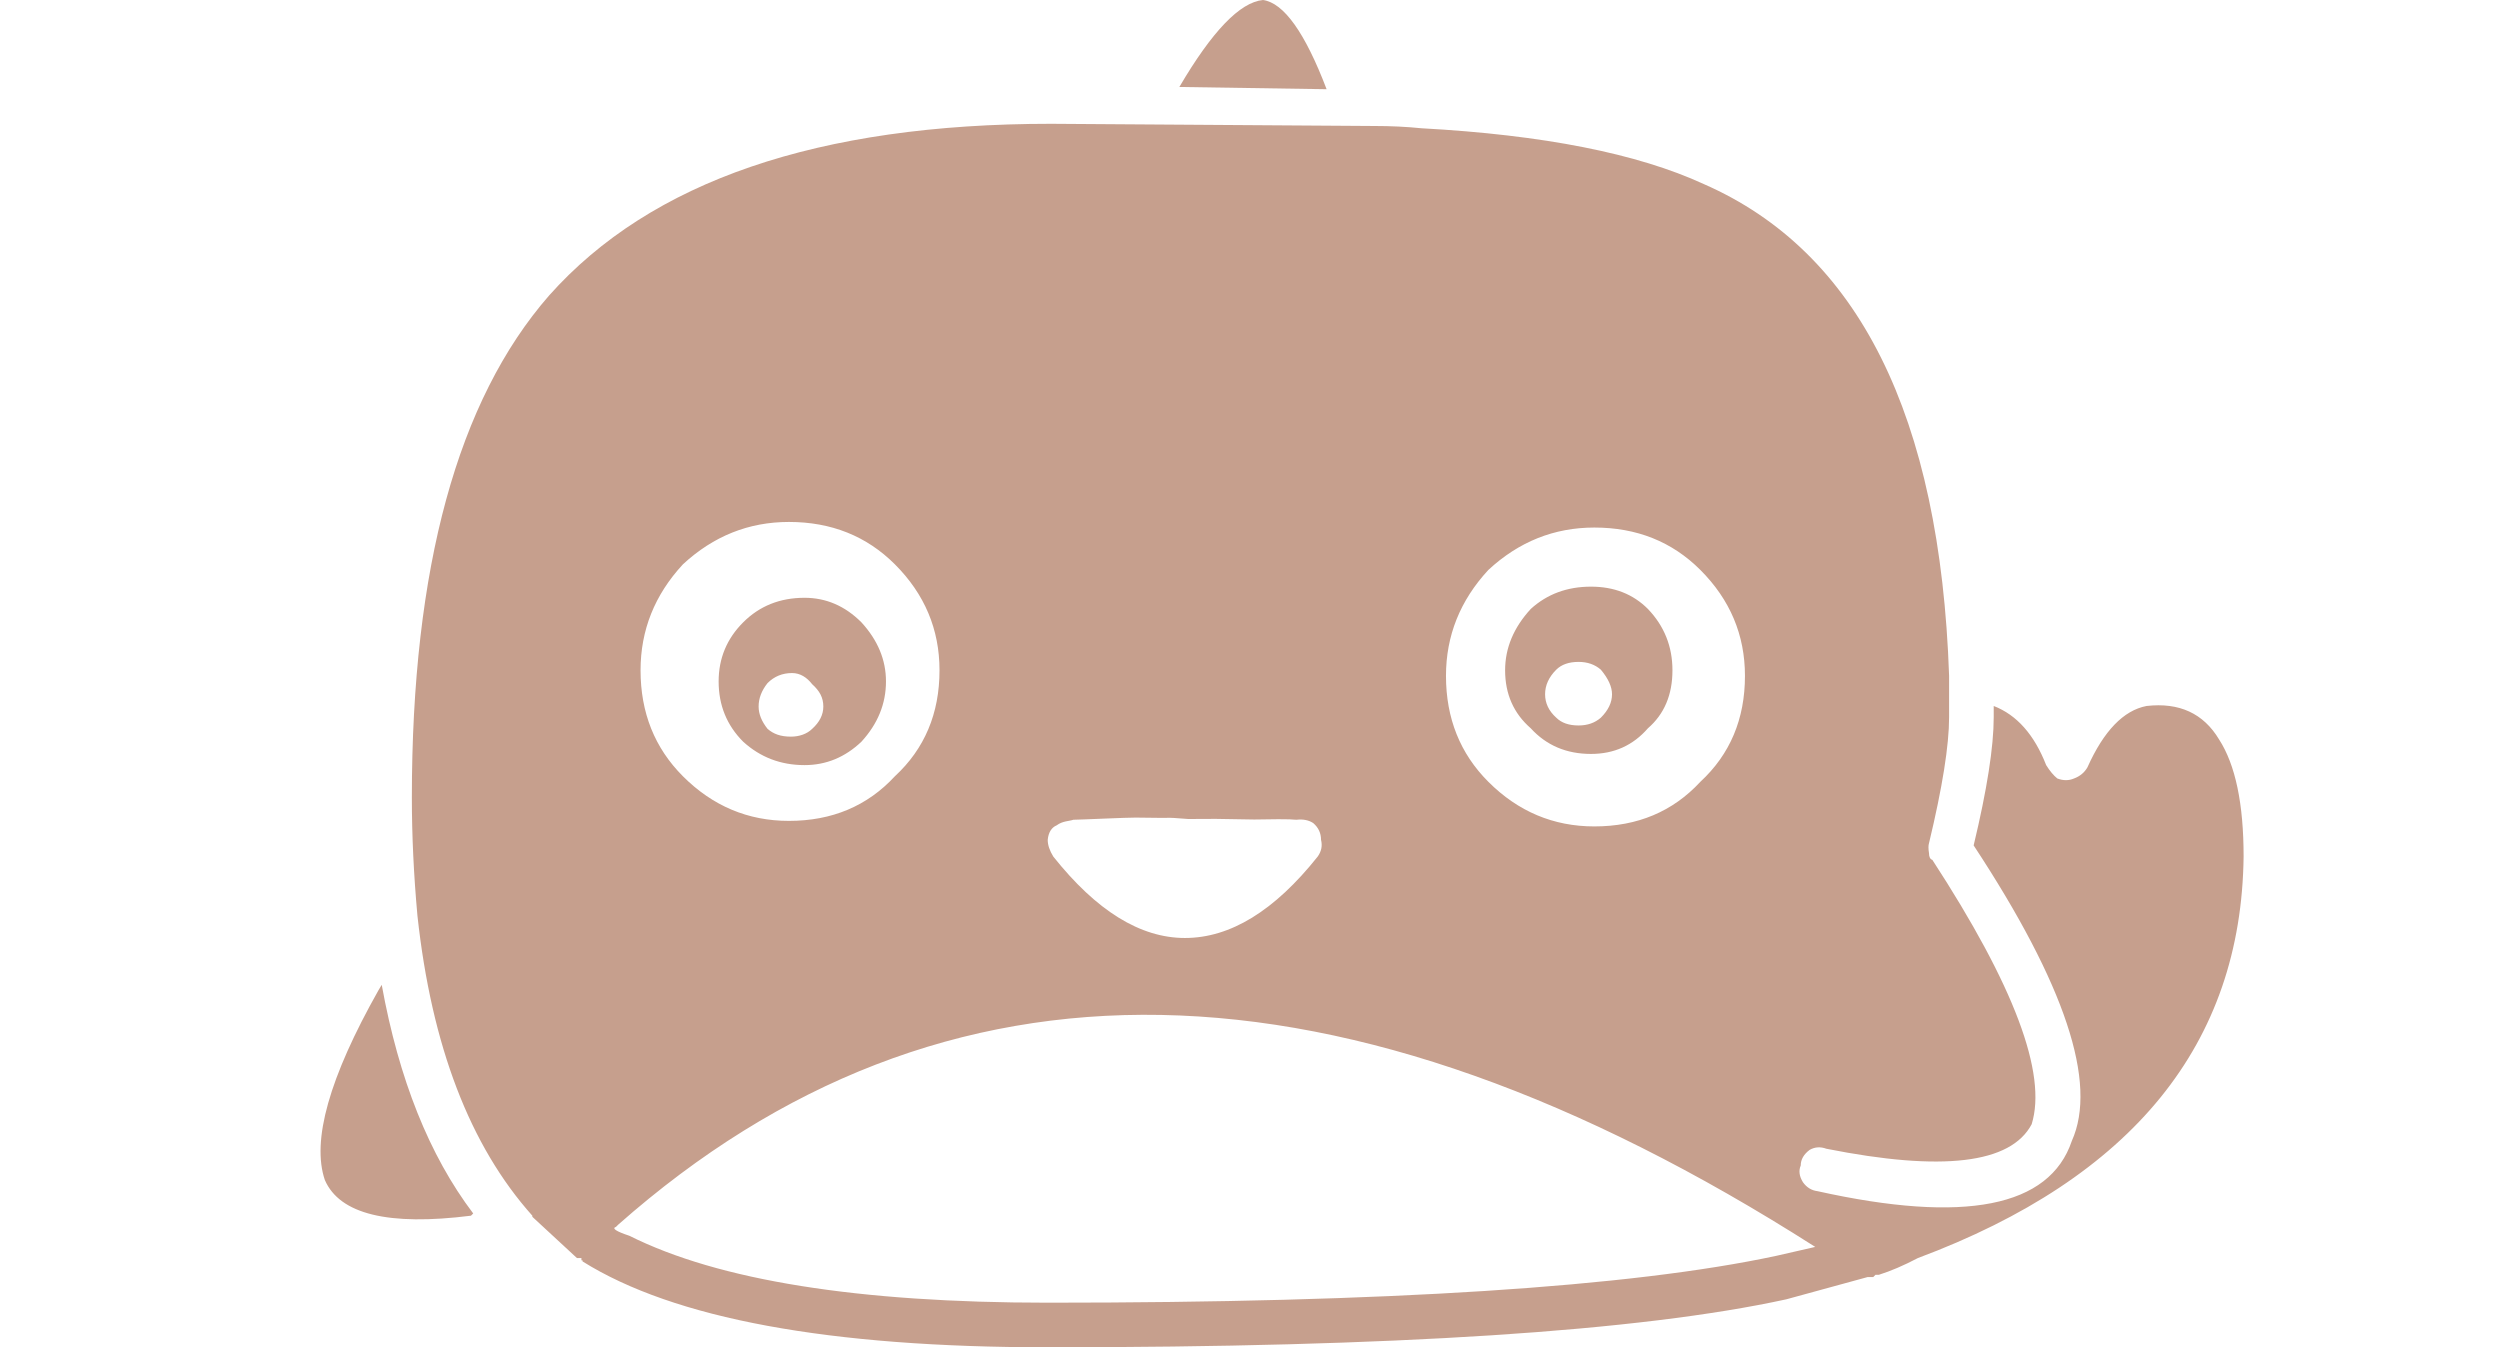 <svg version="1.0" width="396" height="213.414" viewBox="0 0 162.5 87.575" class="css-1j8o68f" xmlns="http://www.w3.org/2000/svg">
  <defs></defs>
  <g id="SvgjsG8332" featurekey="2ou6gm-0" transform="matrix(1.389,0,0,1.389,-6.95,-25.663)" fill="#c69f8d">
    <path xmlns="http://www.w3.org/2000/svg" fill-rule="evenodd" clip-rule="evenodd" d="M 108.848 53.079 C 109.613 54.263 109.996 56.089 109.996 58.56 C 109.892 67.327 104.811 73.591 94.752 77.349 C 94.091 77.696 93.482 77.958 92.925 78.132 L 92.769 78.132 L 92.665 78.237 L 92.403 78.237 L 88.592 79.28 C 81.736 80.776 70.216 81.524 54.033 81.524 C 43.801 81.524 36.545 80.185 32.264 77.505 L 32.264 77.454 L 32.212 77.454 L 32.212 77.349 L 32.003 77.349 L 29.915 75.417 L 29.915 75.366 C 26.992 72.095 25.199 67.415 24.538 61.325 C 24.364 59.411 24.277 57.567 24.277 55.794 C 24.277 45.042 26.417 37.212 30.698 32.306 C 35.466 26.948 43.297 24.269 54.19 24.269 L 69.329 24.372 C 70.095 24.372 70.826 24.407 71.521 24.478 C 77.229 24.79 81.632 25.661 84.729 27.087 C 91.968 30.253 95.796 37.925 96.214 50.104 L 96.214 52.036 C 96.214 53.358 95.901 55.323 95.274 57.933 C 95.24 58.038 95.24 58.194 95.274 58.403 C 95.274 58.577 95.327 58.681 95.431 58.716 C 99.26 64.597 100.809 68.72 100.078 71.085 C 99.103 72.931 95.901 73.313 90.472 72.233 C 90.193 72.13 89.932 72.147 89.688 72.286 C 89.41 72.495 89.271 72.739 89.271 73.017 C 89.167 73.261 89.202 73.521 89.375 73.8 C 89.549 74.044 89.776 74.183 90.054 74.218 C 96.945 75.749 100.913 74.966 101.957 71.868 C 103.175 69.155 101.644 64.544 97.363 58.038 C 97.989 55.429 98.302 53.427 98.302 52.036 L 98.302 51.513 C 99.381 51.931 100.199 52.853 100.756 54.28 C 100.93 54.558 101.104 54.767 101.278 54.905 C 101.556 55.011 101.817 55.011 102.061 54.905 C 102.339 54.802 102.548 54.628 102.688 54.384 C 103.453 52.679 104.375 51.722 105.454 51.513 C 106.986 51.339 108.117 51.86 108.848 53.079 Z M 36.962 44.884 C 35.64 46.312 34.979 47.964 34.979 49.843 C 34.979 51.827 35.64 53.479 36.962 54.802 C 38.354 56.194 40.008 56.89 41.922 56.89 C 43.94 56.89 45.594 56.194 46.881 54.802 C 48.273 53.515 48.969 51.86 48.969 49.843 C 48.969 47.929 48.273 46.276 46.881 44.884 C 45.559 43.563 43.906 42.901 41.922 42.901 C 40.042 42.901 38.389 43.563 36.962 44.884 Z M 60.193 22.546 C 61.725 19.937 63.03 18.579 64.108 18.476 C 65.083 18.614 66.075 20.005 67.084 22.651 L 60.193 22.546 Z M 77.83 49.815 C 77.482 50.163 77.308 50.546 77.308 50.964 C 77.308 51.382 77.482 51.747 77.83 52.06 C 78.074 52.304 78.422 52.425 78.875 52.425 C 79.292 52.425 79.64 52.304 79.918 52.06 C 80.267 51.712 80.44 51.347 80.44 50.964 C 80.44 50.616 80.267 50.233 79.918 49.815 C 79.64 49.573 79.292 49.45 78.875 49.45 C 78.422 49.45 78.074 49.573 77.83 49.815 Z M 79.457 45.929 C 80.536 45.929 81.423 46.276 82.119 46.972 C 82.885 47.772 83.268 48.729 83.268 49.843 C 83.268 50.991 82.885 51.896 82.119 52.558 C 81.423 53.358 80.536 53.757 79.457 53.757 C 78.308 53.757 77.369 53.358 76.638 52.558 C 75.837 51.86 75.437 50.956 75.437 49.843 C 75.437 48.8 75.837 47.843 76.638 46.972 C 77.403 46.276 78.343 45.929 79.457 45.929 Z M 74.654 45.146 C 73.332 46.573 72.67 48.226 72.67 50.104 C 72.67 52.087 73.332 53.741 74.654 55.062 C 76.046 56.454 77.7 57.149 79.613 57.149 C 81.632 57.149 83.285 56.454 84.573 55.062 C 85.965 53.774 86.661 52.122 86.661 50.104 C 86.661 48.19 85.965 46.538 84.573 45.146 C 83.25 43.823 81.597 43.163 79.613 43.163 C 77.734 43.163 76.081 43.823 74.654 45.146 Z M 63.698 56.826 C 61.475 56.78 62.142 56.801 60.61 56.802 C 59.114 56.697 60.629 56.78 58.146 56.736 C 57.797 56.73 55.513 56.837 55.234 56.837 C 55.043 56.906 54.729 56.89 54.451 57.099 C 54.208 57.202 54.068 57.429 54.033 57.776 C 54.033 58.021 54.121 58.28 54.294 58.56 C 56.313 61.099 58.366 62.37 60.454 62.37 C 62.578 62.37 64.648 61.099 66.667 58.56 C 66.841 58.315 66.893 58.056 66.823 57.776 C 66.823 57.464 66.702 57.202 66.458 56.993 C 66.249 56.854 65.988 56.802 65.675 56.837 C 65.396 56.837 65.723 56.788 63.698 56.826 Z M 89.95 76.827 C 67.815 62.7 49.144 62.353 33.935 75.784 L 33.83 75.888 C 33.622 75.958 33.83 76.097 34.457 76.306 C 38.633 78.394 45.159 79.437 54.033 79.437 C 69.938 79.437 81.301 78.706 88.123 77.245 L 89.95 76.827 Z M 43.01 50.494 C 42.767 50.18 42.453 49.972 42.07 49.972 C 41.618 49.972 41.235 50.128 40.922 50.442 C 40.644 50.79 40.504 51.155 40.504 51.538 C 40.504 51.886 40.644 52.233 40.922 52.583 C 41.201 52.825 41.531 52.948 42.018 52.948 C 42.401 52.948 42.767 52.825 43.01 52.583 C 43.358 52.269 43.532 51.921 43.532 51.538 C 43.532 51.12 43.358 50.807 43.01 50.494 Z M 42.653 54.28 C 41.539 54.28 40.582 53.913 39.782 53.185 C 39.016 52.419 38.633 51.479 38.633 50.364 C 38.633 49.286 39.016 48.364 39.782 47.599 C 40.547 46.833 41.504 46.45 42.653 46.45 C 43.662 46.45 44.55 46.833 45.315 47.599 C 46.081 48.435 46.464 49.356 46.464 50.364 C 46.464 51.409 46.081 52.349 45.315 53.185 C 44.55 53.913 43.662 54.28 42.653 54.28 Z M 22.867 64.562 C 23.668 68.981 25.095 72.548 27.148 75.261 L 27.043 75.366 C 23.181 75.853 20.901 75.296 20.205 73.696 C 19.579 71.851 20.414 68.894 22.711 64.823 L 22.867 64.562 Z"></path>
  </g>
</svg>